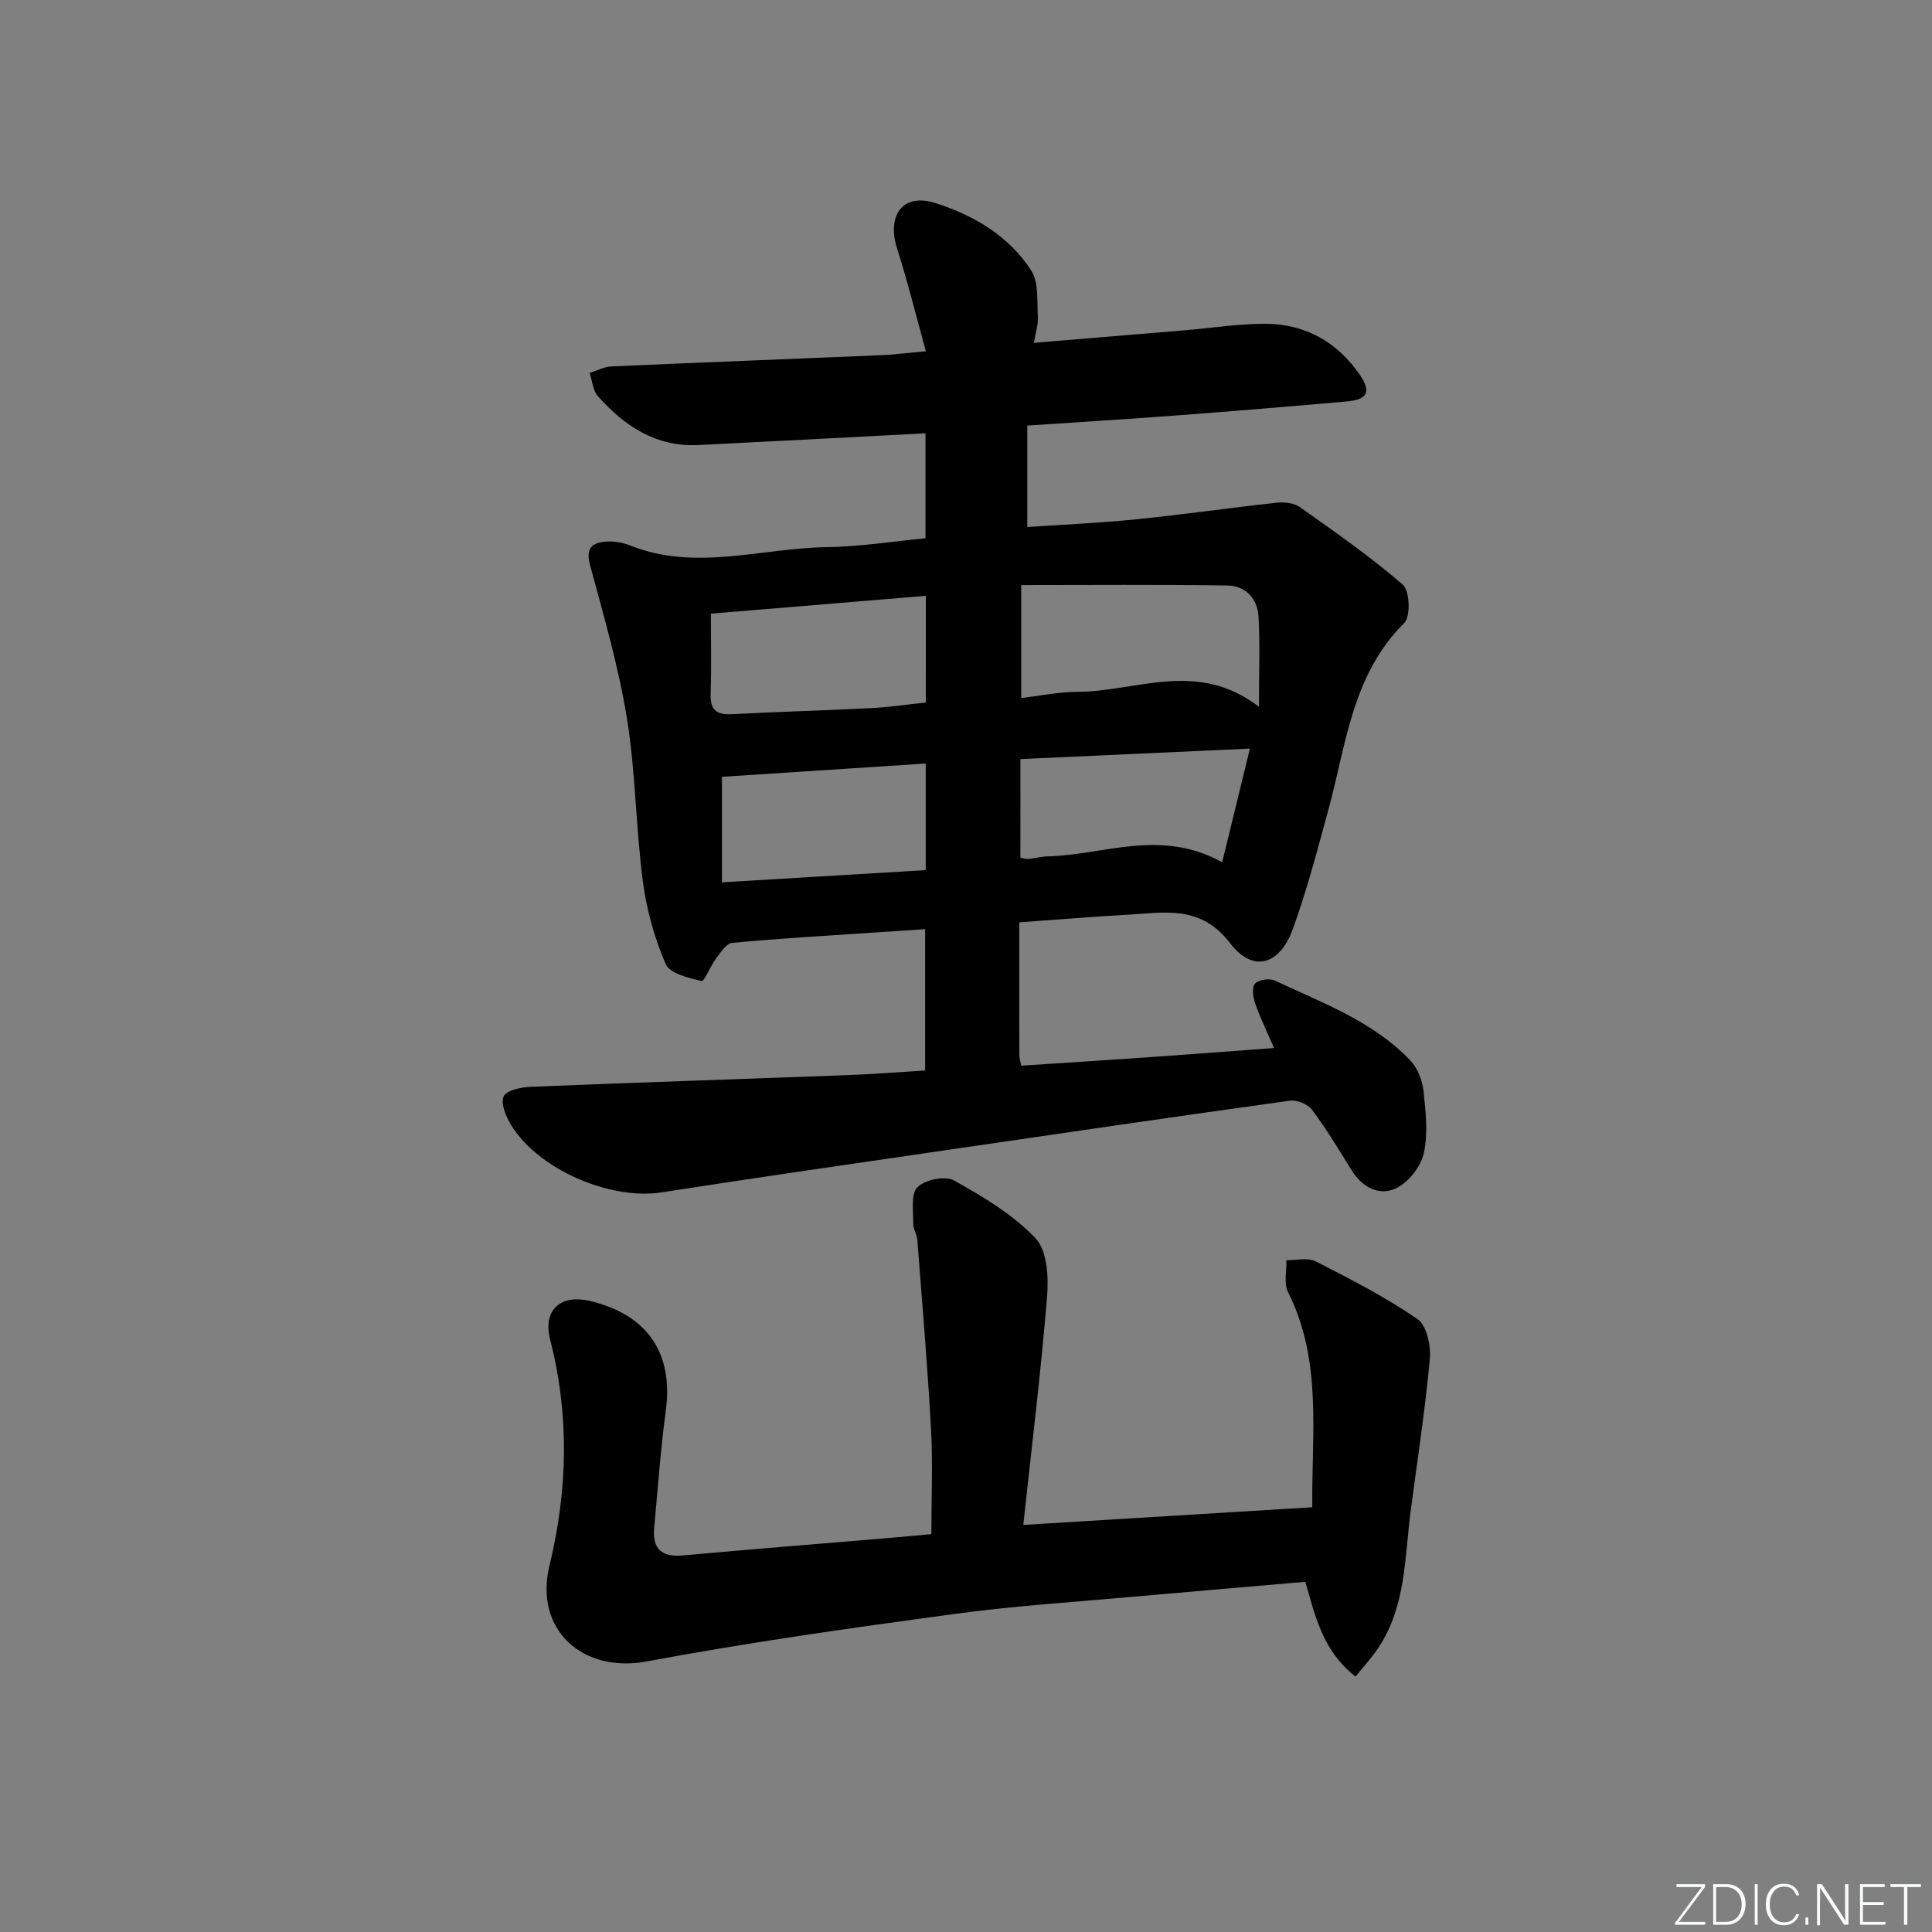 <svg enable-background="new 0 0 400 400" viewBox="0 0 400 400" xmlns="http://www.w3.org/2000/svg"><rect x="0" y="0" width="400" height="400" fill="#808080" stroke="none"/><g fill="#fafbfc"><path d="m346.9 398 5.4-7.3h-5.2v-.6h5.9v.6l-5.4 7.2h5.5l-.1.6h-6.2v-.5z"/><path d="m354.7 390.1h2.8c2.3 0 3.9 1.6 3.9 4.1s-1.6 4.3-3.9 4.3h-2.8zm.6 7.8h2c2.2 0 3.3-1.6 3.3-3.6 0-1.8-1-3.6-3.3-3.6h-2z"/><path d="m363.9 390.1v8.4h-.6v-8.4z"/><path d="m372.5 396.3c-.4 1.3-1.4 2.3-3.2 2.3-2.4 0-3.7-1.9-3.7-4.3 0-2.3 1.2-4.3 3.7-4.3 1.8 0 2.9 1 3.2 2.4h-.6c-.4-1.1-1.1-1.8-2.5-1.8-2.1 0-3 1.9-3 3.7s.9 3.7 3 3.7c1.4 0 2.1-.7 2.5-1.7z"/><path d="m373.8 398.5v-1.5h.6v1.5z"/><path d="m376.2 398.5v-8.4h1c1.3 2 4.4 6.7 4.9 7.6-.1-1.2-.1-2.4-.1-3.8v-3.8h.7v8.4h-.9c-1.2-1.9-4.4-6.8-5-7.7.1 1.1 0 2.3 0 3.9v3.9h-.6z"/><path d="m390 394.4h-4.3v3.5h4.7l-.1.6h-5.2v-8.4h5.1v.6h-4.5v3.1h4.3z"/><path d="m394.2 390.7h-2.8v-.6h6.3v.6h-2.8v7.8h-.7z"/></g><path d="m191.69 72.72c-2.09-7.54-3.77-14.43-5.93-21.17-2.22-6.93 1.09-11.65 7.81-9.53 7.93 2.49 15.32 6.8 19.95 14.02 1.59 2.48 1.15 6.33 1.36 9.58.1 1.55-.46 3.14-.83 5.36 10.85-.9 21.07-1.75 31.28-2.6 5.62-.47 11.24-1.39 16.86-1.34 8.15.08 14.72 3.82 19.35 10.57 2.4 3.49 1.6 5.12-2.64 5.5-11.75 1.04-23.51 2.01-35.27 2.9-10.11.76-20.23 1.38-30.94 2.1v21.01c7.39-.51 14.97-.83 22.51-1.6 9.73-.98 19.41-2.38 29.13-3.44 1.57-.17 3.58.05 4.8.91 7.26 5.14 14.6 10.25 21.31 16.06 1.44 1.24 1.64 6.6.3 7.93-10.84 10.74-12.02 25.16-15.71 38.66-2.27 8.31-4.45 16.69-7.39 24.77-2.72 7.46-8.27 9.02-12.97 2.86-6.1-8-13.59-6.31-21.27-5.88-7.39.41-14.77 1.03-22.37 1.57 0 9.64-.01 18.62.02 27.6 0 .63.24 1.26.4 2.08 8.75-.58 17.34-1.12 25.93-1.72 8.62-.6 17.23-1.26 26.39-1.94-1.45-3.37-2.87-6.28-3.93-9.32-.44-1.25-.67-3.31.01-4.02.78-.81 2.99-1.14 4.08-.63 9.89 4.65 20.36 8.43 28.11 16.6 1.48 1.56 2.44 4.07 2.68 6.25.46 4.28.97 8.79.06 12.9-.61 2.76-3.12 5.98-5.65 7.22-3.54 1.73-7.05-.1-9.28-3.68-2.64-4.24-5.21-8.53-8.19-12.52-.88-1.17-3.16-2.1-4.63-1.89-23.68 3.28-47.34 6.75-70.99 10.21-19.71 2.88-39.42 5.71-59.1 8.77-10.62 1.65-25.58-4.77-31.16-14.01-1.04-1.73-2.17-4.45-1.5-5.87.61-1.28 3.62-1.89 5.61-1.98 21.94-.9 43.89-1.6 65.84-2.43 5.14-.19 10.26-.61 15.81-.95 0-9.58 0-19.14 0-29.25-3.68.24-7.4.47-11.12.73-9.61.65-19.24 1.2-28.83 2.1-1.21.11-2.4 1.98-3.34 3.23-1.16 1.54-2.41 4.8-3.01 4.66-2.69-.62-6.59-1.56-7.43-3.52-2.32-5.4-3.96-11.29-4.72-17.14-1.46-11.19-1.49-22.59-3.29-33.71-1.74-10.71-4.8-21.23-7.64-31.73-.97-3.58.47-4.68 3.39-4.87 1.62-.11 3.39.2 4.9.8 13.58 5.42 27.24.52 40.85.35 6.75-.09 13.49-1.19 20.31-1.84 0-7.53 0-14.58 0-21.73-15.93.83-31.5 1.67-47.07 2.43-8.73.43-15.26-3.95-20.75-10.11-1.05-1.18-1.17-3.19-1.71-4.82 1.52-.47 3.02-1.28 4.56-1.35 18.45-.82 36.9-1.52 55.35-2.3 2.75-.1 5.54-.46 9.7-.84zm19.74 71.8c4.28-.5 7.89-1.28 11.5-1.28 12.26.01 24.87-6.78 37.72 3.09 0-7.12.23-12.89-.08-18.64-.2-3.73-2.7-6.41-6.42-6.47-14.2-.22-28.4-.09-42.72-.09zm-19.74-21.16c-15.24 1.26-29.84 2.47-44.51 3.69 0 5.99.13 11.3-.05 16.59-.11 3.26 1.11 4.4 4.36 4.23 9.6-.52 19.22-.77 28.83-1.26 3.75-.19 7.49-.75 11.36-1.16.01-7.38.01-14.45.01-22.09zm-42.22 59.32c14.55-.87 28.34-1.7 42.19-2.53 0-7.77 0-14.67 0-22.07-14.27.93-28.23 1.84-42.19 2.75zm61.79-5.12c.71.13 1.19.32 1.64.28 1.32-.13 2.62-.5 3.93-.53 11.68-.27 23.4-5.87 36.21 1.21 1.97-8.08 3.78-15.52 5.74-23.53-16.58.76-32.07 1.46-47.51 2.17-.01 7.17-.01 13.77-.01 20.4z" fill="#010000"/><path d="m192.83 317.63c0-7.54.32-14.65-.07-21.72-.72-13.09-1.83-26.17-2.84-39.24-.09-1.13-.87-2.23-.85-3.33.05-2.6-.54-6.12.86-7.53 1.55-1.56 5.75-2.44 7.57-1.42 6.03 3.37 12.22 7.04 16.9 11.98 2.43 2.56 2.72 8.09 2.38 12.15-1.27 15.55-3.18 31.05-4.92 47.2 20.18-1.24 39.78-2.44 59.84-3.66-.2-15.07 2.16-30.26-5.03-44.55-.91-1.8-.26-4.38-.33-6.6 2.04.04 4.42-.6 6.06.24 7.2 3.67 14.44 7.4 21.08 11.95 1.91 1.31 2.8 5.54 2.55 8.29-.97 10.54-2.6 21.01-3.97 31.51-1.26 9.66-.97 19.69-6.69 28.27-1.34 2-2.99 3.79-4.71 5.94-6.77-5.23-8.33-12.42-10.4-19.61-11.66 1.01-23.21 1.97-34.76 3.01-12.74 1.15-25.53 1.96-38.19 3.68-21.19 2.88-42.39 5.86-63.4 9.79-13.31 2.49-23.36-6.56-20.15-19.82 3.78-15.6 4.16-31.14.15-46.76-1.58-6.15 2.06-9.53 8.36-8.02 11.83 2.85 17.17 10.85 15.58 22.66-1.08 8.06-1.66 16.19-2.41 24.29-.39 4.25 1.46 6.11 5.87 5.71 14.4-1.3 28.82-2.45 43.23-3.66 2.8-.25 5.61-.51 8.29-.75z" fill="#010000"/></svg>